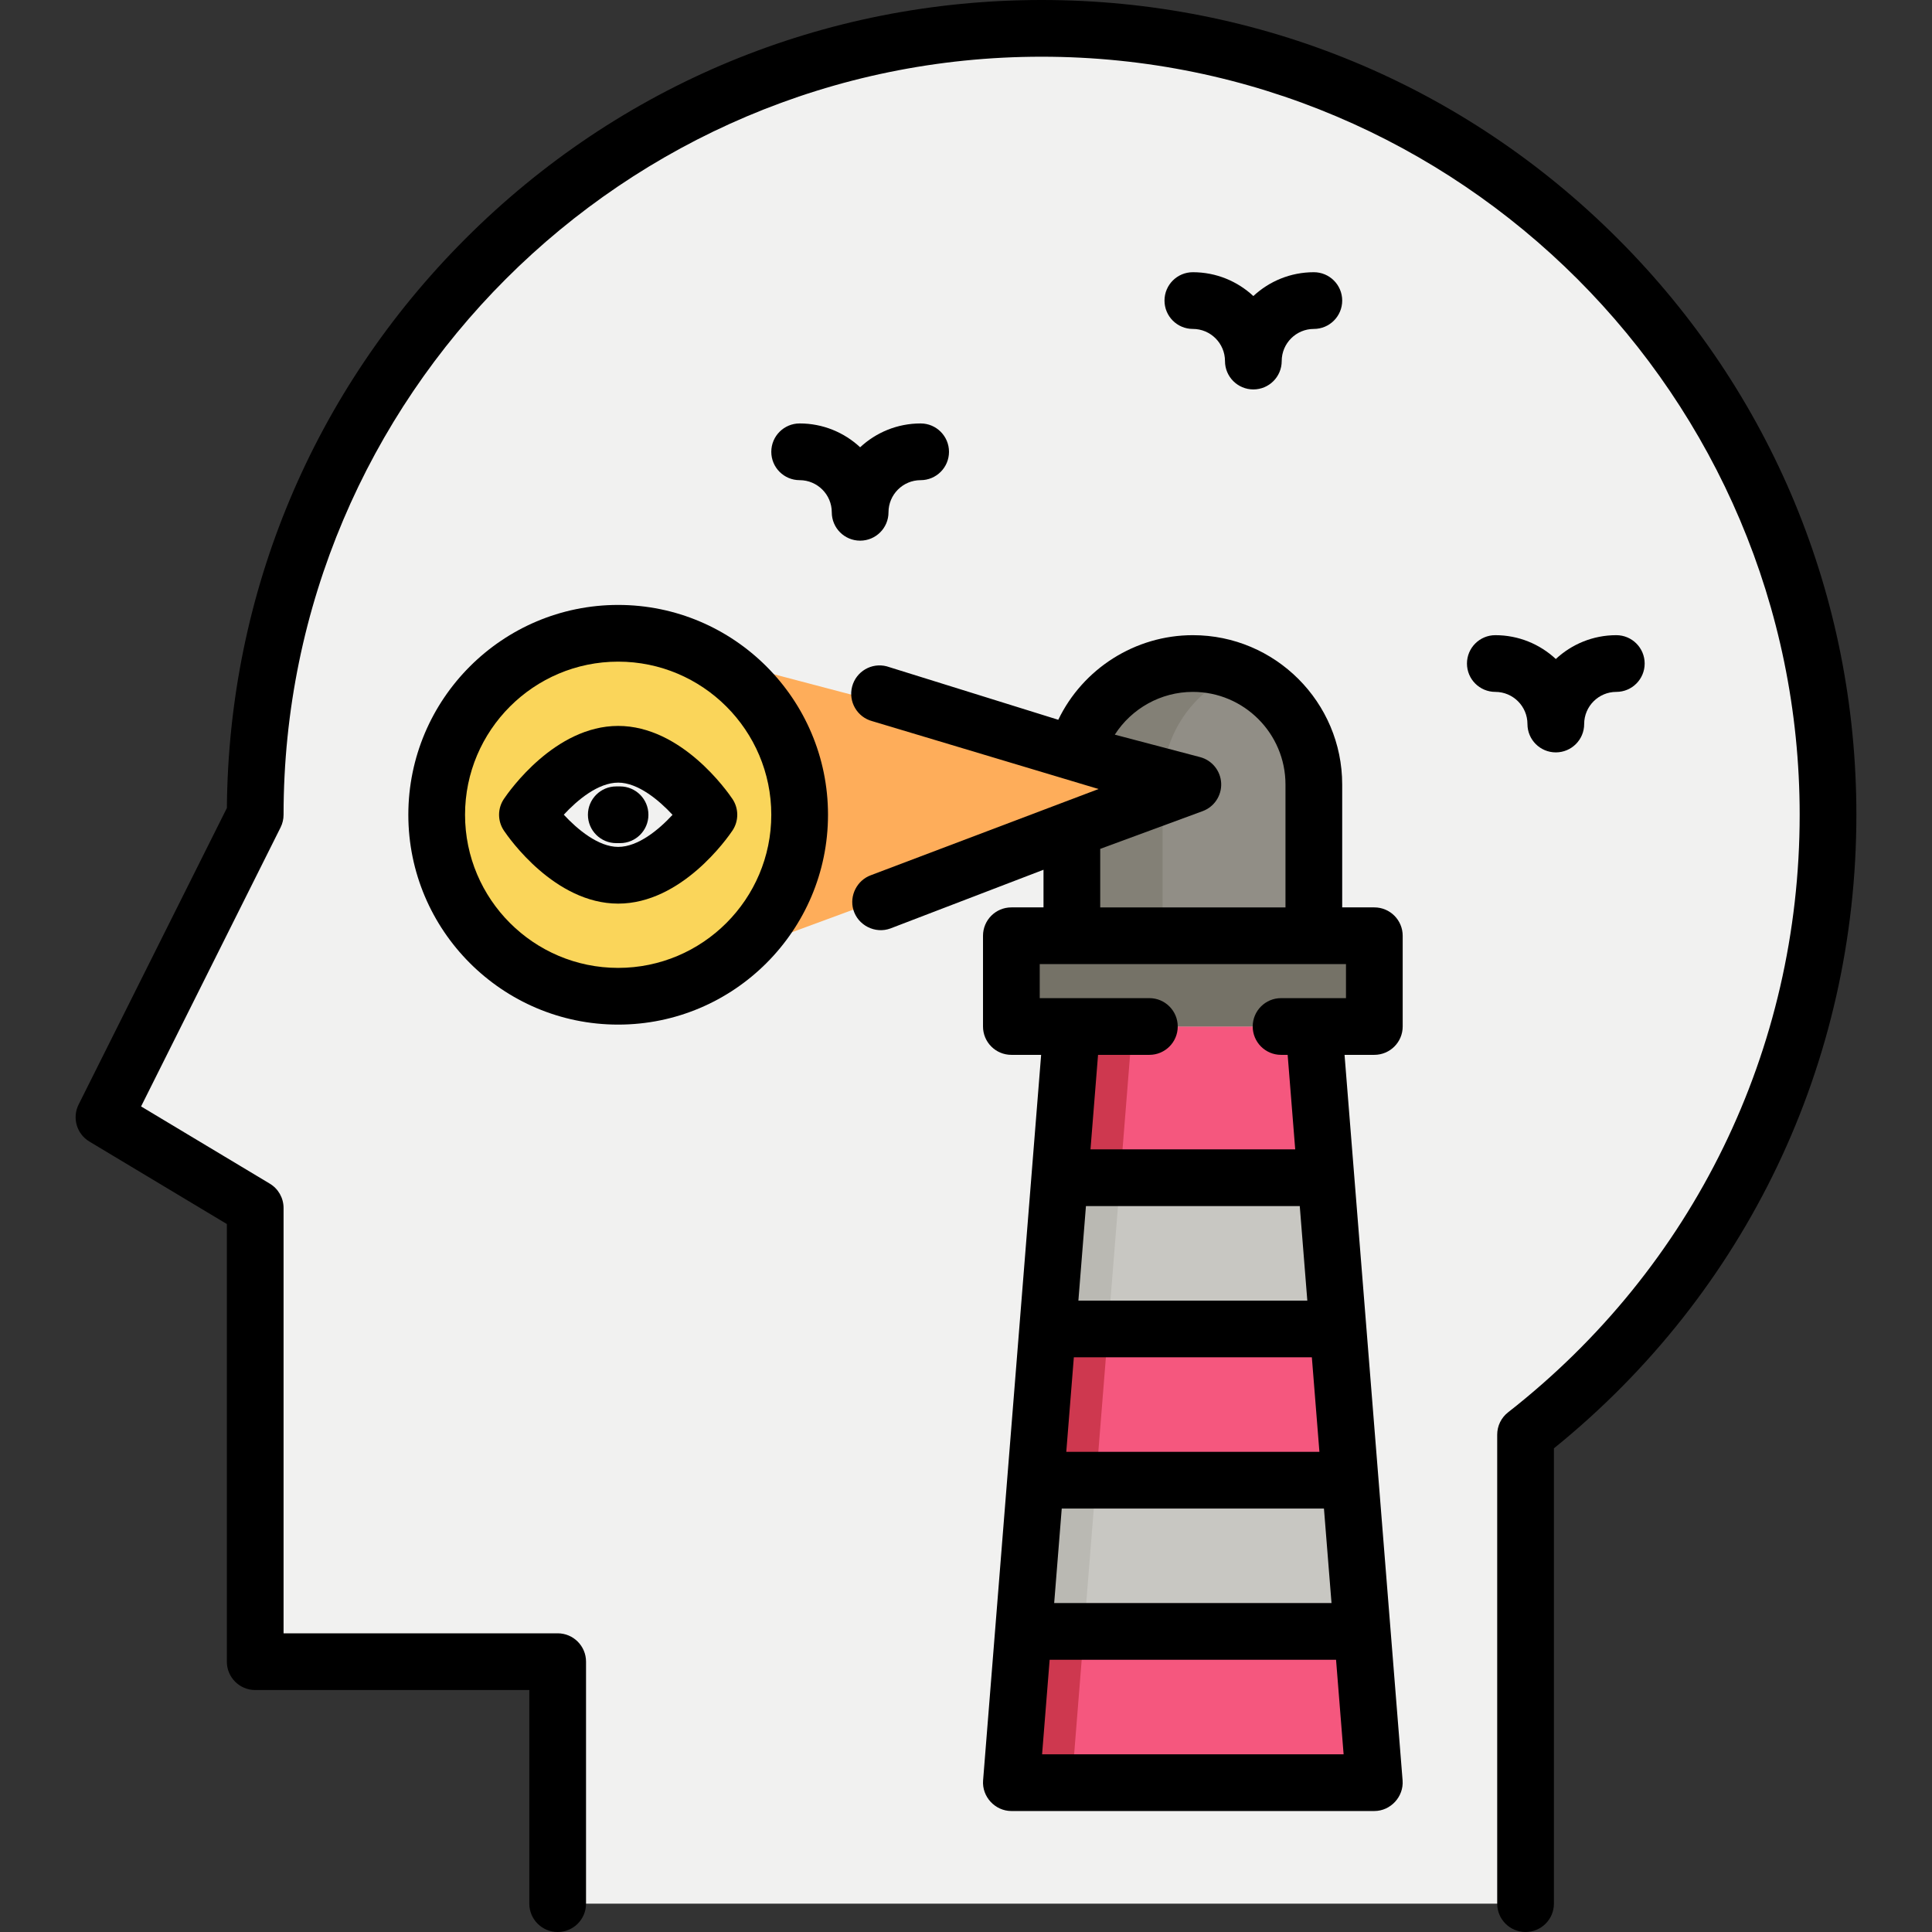 <?xml version="1.0" encoding="iso-8859-1"?>
<!-- Generator: Adobe Illustrator 19.0.0, SVG Export Plug-In . SVG Version: 6.00 Build 0)  -->
<svg xmlns="http://www.w3.org/2000/svg" xmlns:xlink="http://www.w3.org/1999/xlink" version="1.1" id="Capa_1" x="0px" y="0px" viewBox="0 0 512 512" style="enable-background:new 0 0 512 512;" xml:space="preserve">
<rect x="0" y="0" width="512" height="512" fill="#333333" stroke="none"/>
<path style="fill:#F1F1F0;" d="M484.447,215.922c0-115.1-93.307-208.407-208.407-208.407S67.633,100.822,67.633,215.922  l-40.078,80.157l40.078,24.047V440.36h80.157v64.125H404.29V380.199C453.08,342.054,484.447,282.653,484.447,215.922z"/>
<polygon style="fill:#C8C7C2;" points="364.212,472.423 268.024,472.423 284.055,272.031 348.181,272.031 "/>
<polygon style="fill:#BAB9B3;" points="284.055,272.031 268.024,472.423 284.055,472.423 300.087,272.031 "/>
<g>
	<polygon style="fill:#F5577E;" points="348.181,272.031 284.055,272.031 280.849,312.11 351.387,312.11  "/>
	<polygon style="fill:#F5577E;" points="274.436,392.266 357.799,392.266 354.592,352.188 277.643,352.188  "/>
	<polygon style="fill:#F5577E;" points="268.024,472.423 364.212,472.423 361.006,432.344 271.23,432.344  "/>
</g>
<g>
	<polygon style="fill:#CE384F;" points="284.055,272.031 280.849,312.11 296.88,312.11 300.087,272.031  "/>
	<polygon style="fill:#CE384F;" points="277.643,352.188 274.436,392.266 290.467,392.266 293.674,352.188  "/>
	<polygon style="fill:#CE384F;" points="271.23,432.344 268.024,472.423 284.055,472.423 287.262,432.344  "/>
</g>
<rect x="268.023" y="247.984" style="fill:#757267;" width="96.188" height="24.047"/>
<path style="fill:#918E86;" d="M316.118,175.843L316.118,175.843c17.708,0,32.063,14.355,32.063,32.063v40.078h-64.125v-40.078  C284.055,190.198,298.409,175.843,316.118,175.843z"/>
<path style="fill:#838076;" d="M328.142,178.183c-3.714-1.504-7.77-2.34-12.023-2.34l0,0c-17.708,0-32.063,14.355-32.063,32.063  v40.078h24.047v-40.078C308.102,194.452,316.393,182.94,328.142,178.183z"/>
<polygon style="fill:#FEAD5A;" points="163.821,167.828 316.118,207.906 163.821,264.016 "/>
<ellipse style="fill:#FAD55A;" cx="163.82" cy="216.282" rx="48.094" ry="48.049"/>
<path style="fill:#F1F1F0;" d="M139.774,215.922c0,0,10.766-16.031,24.047-16.031s24.047,16.031,24.047,16.031  s-10.766,16.031-24.047,16.031S139.774,215.922,139.774,215.922z"/>
<path d="M428.719,63.243C387.936,22.46,333.713,0,276.04,0S164.142,22.46,123.36,63.243  c-40.361,40.362-62.776,93.883-63.235,150.892l-39.292,78.584c-1.756,3.512-0.513,7.784,2.856,9.804l36.429,21.858v115.98  c0,4.15,3.364,7.515,7.515,7.515h72.642v56.611c0,4.15,3.364,7.515,7.515,7.515c4.151,0,7.515-3.365,7.515-7.515V440.36  c0-4.15-3.364-7.515-7.515-7.515H75.147v-112.72c0-2.639-1.385-5.086-3.649-6.444l-34.111-20.467l36.966-73.932  c0.522-1.044,0.794-2.193,0.794-3.361c0-110.772,90.12-200.892,200.892-200.892s200.892,90.12,200.892,200.892  c0,62.247-28.164,119.964-77.27,158.356c-1.822,1.424-2.887,3.608-2.887,5.921v124.287c0,4.15,3.364,7.515,7.515,7.515  c4.151,0,7.515-3.365,7.515-7.515V383.823c50.992-41.246,80.157-102.228,80.157-167.901  C491.961,158.247,469.502,104.024,428.719,63.243z"/>
<path d="M371.727,272.031v-24.047c0-4.15-3.364-7.515-7.515-7.515h-8.517v-32.564c0-21.823-17.755-39.577-39.577-39.577  c-15.272,0-29.133,8.864-35.666,22.421l-45.447-14.16c-4.02-1.057-8.124,1.342-9.18,5.354c-1.057,4.014,1.342,8.123,5.354,9.18  l59.955,17.977l-60.37,22.852c-3.64,1.342-5.698,5.385-4.628,9.116c1.188,4.142,5.771,6.481,9.823,4.987l40.579-15.56v9.974h-8.517  c-4.151,0-7.515,3.365-7.515,7.515v24.047c0,4.15,3.364,7.515,7.515,7.515h7.89l-15.382,192.278  c-0.343,4.309,3.17,8.114,7.492,8.114h96.188c4.321,0,7.834-3.804,7.492-8.114l-15.382-192.278h7.89  C368.362,279.546,371.727,276.181,371.727,272.031z M291.57,224.958l27.146-10.001c3.078-1.134,5.066-4.134,4.908-7.41  c-0.156-3.277-2.421-6.074-5.593-6.908l-22.596-5.947c4.448-6.939,12.213-11.334,20.683-11.334  c13.536,0,24.548,11.012,24.548,24.548v32.564H291.57V224.958z M276.164,464.908l2.004-25.049h75.9l2.004,25.049H276.164z   M347.655,359.703l2.004,25.049h-67.083l2.004-25.049H347.655z M285.783,344.673l2.004-25.049h56.662l2.004,25.049H285.783z   M350.861,399.781l2.004,25.049h-73.496l2.004-25.049H350.861z M356.697,264.517h-17.201c-4.151,0-7.515,3.365-7.515,7.515  s3.364,7.515,7.515,7.515h1.746l2.004,25.049H288.99l2.004-25.049h13.603c4.151,0,7.515-3.365,7.515-7.515s-3.364-7.515-7.515-7.515  H275.54v-9.018h81.159v9.018H356.697z"/>
<path d="M163.821,160.313c-30.663,0-55.609,24.946-55.609,55.609s24.946,55.609,55.609,55.609s55.609-24.946,55.609-55.609  S194.482,160.313,163.821,160.313z M163.821,256.501c-22.376,0-40.579-18.204-40.579-40.579s18.204-40.579,40.579-40.579  s40.579,18.204,40.579,40.579S186.196,256.501,163.821,256.501z"/>
<path d="M194.106,211.733c-1.331-1.982-13.484-19.357-30.285-19.357s-28.955,17.375-30.286,19.357c-1.701,2.534-1.701,5.844,0,8.378  c1.331,1.982,13.484,19.357,30.286,19.357s28.955-17.375,30.286-19.357C195.807,217.577,195.807,214.266,194.106,211.733z   M163.821,224.438c-5.246,0-10.79-4.628-14.409-8.534c3.595-3.896,9.113-8.5,14.409-8.5c5.248,0,10.794,4.632,14.41,8.533  C174.636,219.833,169.117,224.438,163.821,224.438z"/>
<path d="M164.322,208.407h-1.002c-4.151,0-7.515,3.365-7.515,7.515s3.364,7.515,7.515,7.515h1.002c4.151,0,7.515-3.365,7.515-7.515  S168.472,208.407,164.322,208.407z"/>
<path d="M404.791,191.875c0,4.15,3.364,7.515,7.515,7.515c4.151,0,7.515-3.365,7.515-7.515c0-4.696,3.82-8.517,8.517-8.517  c4.151,0,7.515-3.365,7.515-7.515s-3.364-7.515-7.515-7.515c-6.187,0-11.825,2.399-16.031,6.315  c-4.206-3.917-9.844-6.315-16.031-6.315c-4.151,0-7.515,3.365-7.515,7.515s3.364,7.515,7.515,7.515  C400.97,183.358,404.791,187.179,404.791,191.875z"/>
<path d="M220.431,135.765c0,4.15,3.364,7.515,7.515,7.515c4.151,0,7.515-3.365,7.515-7.515c0-4.696,3.82-8.517,8.517-8.517  c4.151,0,7.515-3.365,7.515-7.515c0-4.15-3.364-7.515-7.515-7.515c-6.187,0-11.825,2.399-16.031,6.315  c-4.206-3.917-9.844-6.315-16.031-6.315c-4.151,0-7.515,3.365-7.515,7.515c0,4.15,3.364,7.515,7.515,7.515  C216.61,127.249,220.431,131.069,220.431,135.765z"/>
<path d="M324.635,95.687c0,4.15,3.364,7.515,7.515,7.515c4.151,0,7.515-3.365,7.515-7.515c0-4.696,3.82-8.517,8.517-8.517  c4.151,0,7.515-3.365,7.515-7.515c0-4.15-3.364-7.515-7.515-7.515c-6.187,0-11.825,2.399-16.031,6.315  c-4.206-3.917-9.844-6.315-16.031-6.315c-4.151,0-7.515,3.365-7.515,7.515c0,4.15,3.364,7.515,7.515,7.515  C320.813,87.17,324.635,90.991,324.635,95.687z"/>
<g>
</g>
<g>
</g>
<g>
</g>
<g>
</g>
<g>
</g>
<g>
</g>
<g>
</g>
<g>
</g>
<g>
</g>
<g>
</g>
<g>
</g>
<g>
</g>
<g>
</g>
<g>
</g>
<g>
</g>
</svg>
